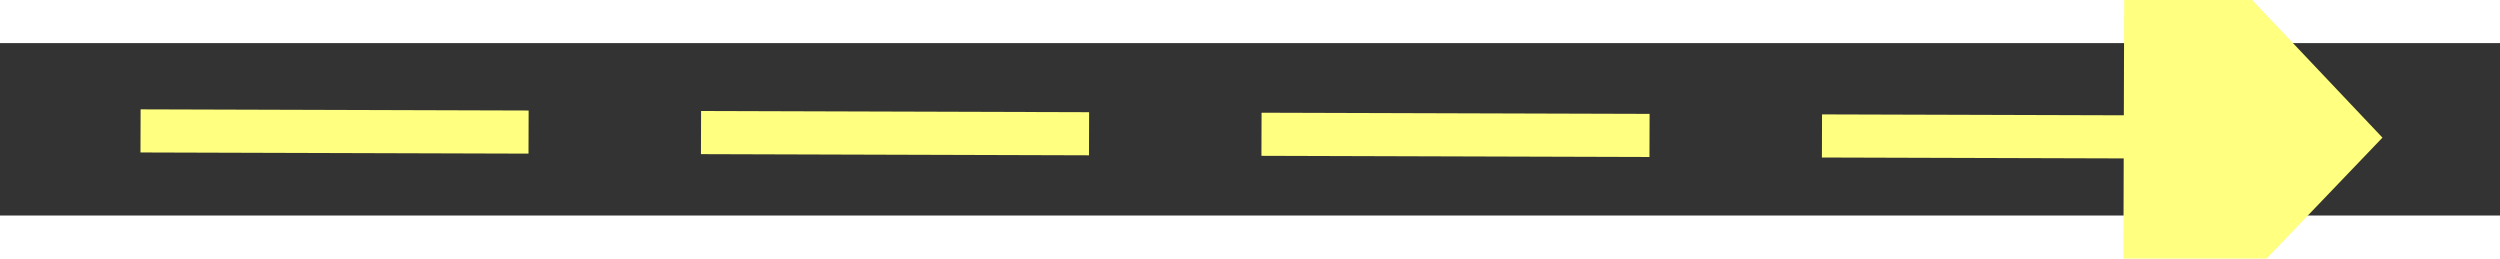 ﻿<?xml version="1.0" encoding="utf-8"?>
<svg version="1.1" xmlns:xlink="http://www.w3.org/1999/xlink" width="58px" height="6px" preserveAspectRatio="xMinYMid meet" viewBox="246 7087  58 4" xmlns="http://www.w3.org/2000/svg">
  <rect x="246" y="7087" width="58" height="4" fill="#333333" stroke="none"/>
  <g transform="matrix(-1 -0.017 0.017 -1 426.238 14181.72 )">
    <path d="M 295 7094.8  L 301 7088.5  L 295 7082.2  L 295 7094.8  Z " fill-rule="nonzero" fill="#ffff80" stroke="none" transform="matrix(-1 0.014 -0.014 -1 645.706 14172.64 )" />
    <path d="M 249 7088.5  L 296 7088.5  " stroke-width="1" stroke-dasharray="9,4" stroke="#ffff80" fill="none" transform="matrix(-1 0.014 -0.014 -1 645.706 14172.64 )" />
  </g>
</svg>